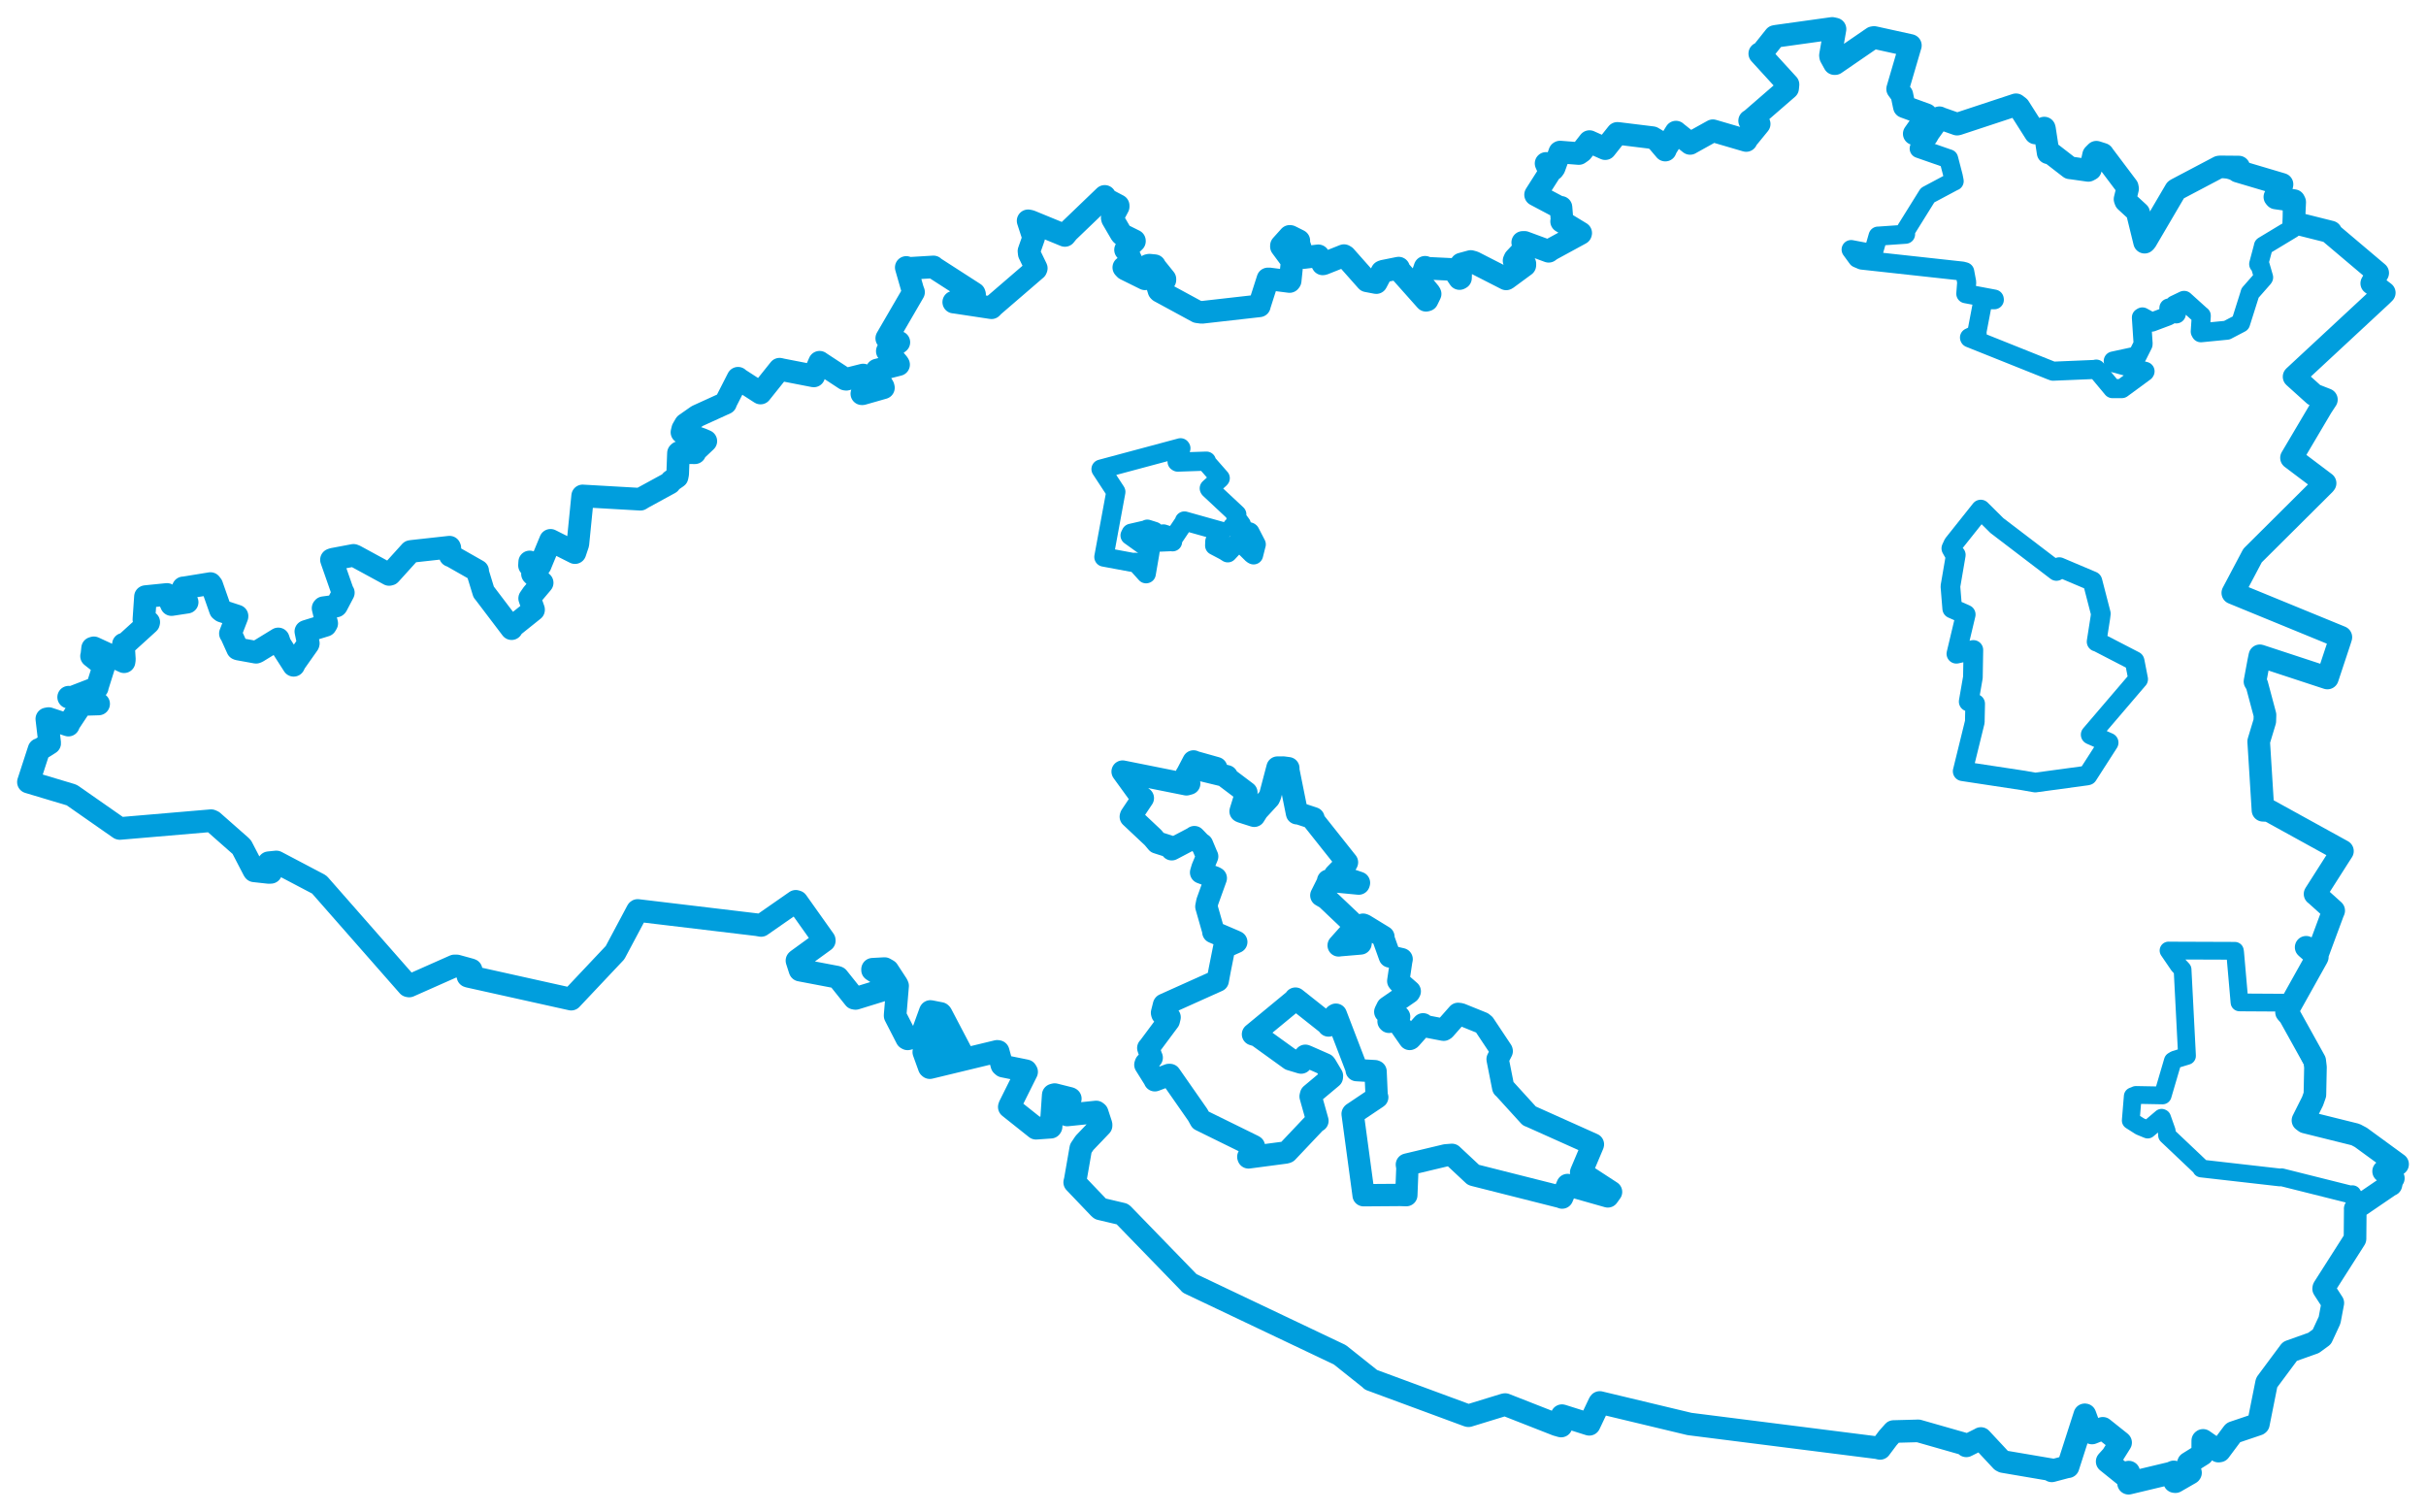 <svg viewBox="0 0 687.523 428.388" width="687.523" height="428.388" xmlns="http://www.w3.org/2000/svg">
  <title>Česko</title>
  <desc>Geojson of Česko</desc>
  <polygon points="603.85,317.532 606.462,319.193 608.652,320.095 612.596,316.745 612.741,316.817 614.068,320.557 614.135,321.722 623.883,330.953 623.836,331.125 646.171,333.67 646.615,333.608 666.044,338.477 666.671,338.407 668.2,341.117 667.982,341.535 677.128,335.948 677.592,335.718 678.002,333.932 678.264,333.88 676.392,332.53 675.511,331.912 679.415,329.934 679.471,329.913 669.051,322.307 667.527,321.502 653.298,317.968 652.655,317.488 655.374,312.068 656.039,310.193 655.987,305.476 656.22,302.562 648.922,287.894 647.998,286.836 649.171,285.008 649.802,284.151 636.483,284.071 634.667,284.053 633.43,269.898 633.355,269.436 616.135,269.373 614.555,269.358 617.424,273.556 618.537,274.746 619.757,298.437 619.79,299.218 616.387,300.258 615.775,300.627 612.911,310.38 612.878,310.419 605.308,310.278 604.418,310.642 603.85,317.532" stroke="#009edd" stroke-width="5.034px" fill="none" stroke-linejoin="round" vector-effect="non-scaling-stroke"></polygon>
  <polygon points="312.021,132.936 316.209,139.33 316.234,139.383 312.829,157.834 312.843,157.865 320.838,159.353 321.867,159.35 324.792,162.591 324.847,162.571 325.832,156.861 325.98,155.834 320.254,151.732 320.566,151.113 325.127,150.066 325.143,149.949 325.898,150.181 327.144,150.578 326.51,153.68 326.512,153.71 331.983,153.48 332.302,153.529 329.686,151.336 329.703,151.299 332.071,152.057 332.702,152.255 335.601,147.943 335.669,147.631 346.063,150.544 346.168,150.612 344.274,153.432 344.229,154.599 347.04,156.078 347.948,156.656 350.949,153.441 351.167,153.335 354.937,157.059 355.263,157.237 356,154.298 356.021,154.273 354.244,150.834 354.126,150.743 349.542,149.31 349.244,149.286 351.702,148.742 351.799,148.618 350.244,146.514 350.511,145.758 342.795,138.541 342.702,138.382 345.755,135.586 345.817,135.502 341.974,131.125 341.894,130.673 333.766,130.946 333.587,130.835 334.665,127.027 334.568,126.889 312.021,132.936" stroke="#009edd" stroke-width="5.429px" fill="none" stroke-linejoin="round" vector-effect="non-scaling-stroke"></polygon>
  <polygon points="552.744,166.166 552.925,168.437 553.253,172.447 557.05,174.121 557.085,174.136 554.478,185.082 554.434,185.261 559.086,184.224 559.247,184.176 559.115,191.942 557.921,198.819 559.759,199.44 559.663,204.156 559.662,204.552 556.259,218.406 556.215,218.553 573.439,221.169 576.775,221.757 591.354,219.778 591.63,219.713 597.586,210.442 592.493,208.187 605.778,192.653 605.95,192.466 604.979,187.464 604.94,187.319 594.39,181.866 594.169,181.836 595.231,175.043 595.372,173.887 592.998,164.721 592.973,164.679 583.591,160.706 582.792,161.799 565.924,148.939 561.341,144.393 553.589,154.13 553,155.398 553.882,156.949 554.271,157.249 552.744,166.166" stroke="#009edd" stroke-width="5.57px" fill="none" stroke-linejoin="round" vector-effect="non-scaling-stroke"></polygon>
  <polygon points="524.604,70.717 526.388,73.16 527.67,73.705 556.073,76.815 556.798,77.005 557.36,79.988 557.106,83.236 565.159,84.749 565.189,84.939 562.325,84.908 561.892,85.499 560.216,94.297 560.325,94.624 558.148,95.66 558.192,95.753 581.167,104.946 581.83,105.188 593.691,104.689 594.056,104.591 598.673,110.131 601.328,110.124 607.825,105.356 607.904,105.223 599.181,102.858 598.89,102.3 605.619,100.842 605.75,100.733 607.332,97.584 607.358,97.436 606.865,89.976 607.152,89.809 609.198,90.938 609.819,91.282 614.258,89.618 614.625,89.445 614.661,87.279 615.275,87.184 616.589,88.926 616.764,88.948 616.454,87.021 616.242,86.417 618.941,85.121 618.985,85.123 623.759,89.436 623.84,89.47 623.546,93.96 623.733,94.295 631.094,93.576 634.991,91.541 637.573,83.371 637.651,83.042 641.416,78.757 641.505,78.606 640.517,75.186 640.108,74.831 641.389,70.031 641.445,69.725 649.584,64.814 649.876,64.21 649.577,57.467 650.347,57.487 644.948,56.099 644.694,55.805 646.664,52.496 646.718,52.238 629.2,47.295 628.843,47.338 616.845,53.665 616.58,53.844 608.089,68.309 607.776,68.629 605.942,61.155 606.11,60.358 602.415,56.964 602.23,56.442 602.95,53.468 602.86,52.971 596.169,44.081 595.909,43.703 594.106,43.132 593.322,43.919 592.43,47.96 591.82,48.285 587.291,47.638 586.594,47.56 581.4,43.546 580.436,43.29 579.414,36.607 579.339,36.295 578.74,36.631 576.839,37.69 572.174,30.342 571.331,29.694 554.91,35.112 554.626,35.178 549.652,33.426 549.625,33.367 545.15,38.488 543.891,42.094 551.963,44.91 552.249,44.997 553.553,50.013 553.81,51.327 553.692,51.353 546.273,55.311 540.049,65.301 540.034,66.379 532.384,66.909 532.238,66.903 530.826,71.812 530.904,71.912 524.604,70.717" stroke="#009edd" stroke-width="5.403px" fill="none" stroke-linejoin="round" vector-effect="non-scaling-stroke"></polygon>
  <polygon points="8.053,221.614 20.185,225.25 20.459,225.385 33.863,234.743 33.957,234.769 59.834,232.559 60.325,232.783 68.196,239.718 68.534,240.07 71.961,246.671 72.046,246.773 76.166,247.227 76.753,247.202 76.101,244.706 76.165,244.475 78.244,244.264 78.318,244.258 90.396,250.614 90.551,250.743 115.686,279.354 115.953,279.408 128.785,273.718 129.43,273.72 133.247,274.766 133.513,274.86 132.618,276.608 132.951,276.707 161.855,283.131 161.872,283.137 174.248,270.014 174.32,269.922 180.64,258.062 180.71,258 214.589,262.051 215.699,262.248 225.526,255.409 225.864,255.519 233.592,266.405 233.607,266.558 225.959,272.114 225.857,272.218 226.713,274.873 226.74,274.913 237.187,276.901 237.444,277.014 242.127,282.873 242.469,282.93 249.555,280.742 249.984,280.313 250.108,277.048 249.915,276.609 247.278,274.873 247.287,274.664 250.695,274.478 251.599,274.996 254.164,278.919 254.377,279.353 253.693,287.486 253.679,287.846 256.972,294.251 257.216,294.385 261.084,293.401 261.272,293.197 263.641,286.672 263.678,286.627 266.55,287.19 266.725,287.363 272.208,297.819 272.2,297.895 266.913,298.77 266.472,298.543 263.483,292.87 263.207,292.951 261.856,297.848 261.803,298.132 263.346,302.402 263.509,302.543 282.619,297.927 282.881,297.973 283.928,301.799 284.286,302.118 290.751,303.428 290.943,303.734 286.07,313.511 286.033,313.687 293.357,319.517 293.605,319.713 297.781,319.419 297.87,319.279 298.485,310.298 298.894,310.185 303.2,311.267 303.321,311.34 302.131,315.795 302.449,315.953 310.665,315.113 310.943,315.346 312.035,318.673 312.04,318.963 307.346,323.869 306.287,325.451 304.727,334.411 304.57,335.042 311.471,342.263 311.812,342.56 318.07,344.035 318.266,344.2 337.103,363.609 337.145,363.685 379.523,383.822 379.723,383.921 388.429,390.855 388.522,390.993 416.026,401.153 416.17,401.177 426.373,398.049 426.571,398.022 441.135,403.735 442.422,404.1 442.727,401.741 442.663,401.165 450.382,403.606 450.395,403.609 453.233,397.631 453.368,397.43 478.623,403.479 478.88,403.532 532.005,410.252 532.803,410.44 534.996,407.517 536.639,405.661 543.176,405.488 543.611,405.465 556.763,409.221 557.25,409.716 561.299,407.699 561.371,407.637 567.246,413.937 567.685,414.171 581.514,416.523 581.466,416.802 585.929,415.62 586.085,415.634 590.819,400.927 590.885,400.932 592.654,405.751 592.875,406.074 595.38,405.069 595.924,404.75 600.884,408.704 600.975,408.792 598.597,412.582 597.167,414.155 602.09,418.115 603.28,417.164 603.358,420.105 603.226,420.311 615.235,417.443 616.035,417.1 616.259,419.834 616.501,419.868 620.72,417.439 620.783,417.345 620.161,414.721 620.2,414.608 624.164,412.134 624.243,412.015 624.264,408.234 624.345,408.17 628.715,411.208 629.017,411.162 632.856,406.018 632.941,405.951 639.897,403.602 640.021,403.502 642.341,391.895 642.389,391.758 648.886,383.018 648.962,382.936 655.655,380.553 658.008,378.83 660.198,374.108 661.117,369.228 658.514,365.201 658.563,364.948 667.356,351.16 667.407,351.049 667.479,342.634 667.458,342.544 677.128,335.948 677.592,335.718 678.002,333.932 678.264,333.88 676.392,332.53 675.511,331.912 679.415,329.934 679.471,329.913 669.051,322.307 667.527,321.502 653.298,317.968 652.655,317.488 655.374,312.068 656.039,310.193 656.197,302.424 655.982,300.605 648.922,287.894 647.998,286.836 656.594,271.456 656.725,271.176 654.88,269.594 653.559,268.435 656.862,270.041 656.883,270.05 661.136,258.575 661.365,258.05 656.241,253.435 656.084,253.333 662.719,242.925 663.842,241.181 642.989,229.686 641.324,229.612 640.161,210.98 640.104,210.107 641.841,204.355 641.893,202.596 639.603,194.018 639.056,193.122 640.098,187.511 640.439,185.839 659.566,192.125 659.586,192.131 663.086,181.57 663.397,180.567 635.935,169.305 632.774,168.007 638.373,157.429 658.739,137.169 658.926,136.922 649.41,129.745 649.403,129.74 657.946,115.294 659.297,113.237 655.822,111.874 650.138,106.75 674.888,83.765 675.7,82.959 673.28,81.115 672.147,80.293 673.359,78.165 673.835,77.347 660.447,66.03 660.552,65.752 650.318,63.183 650.039,63.113 650.313,57.266 650.111,56.849 644.948,56.099 644.694,55.805 646.664,52.496 646.718,52.238 634.167,48.512 634.469,47.34 629.2,47.295 628.843,47.338 616.845,53.665 616.58,53.844 608.089,68.309 607.776,68.629 605.942,61.155 606.11,60.358 602.415,56.964 602.23,56.442 602.95,53.468 602.86,52.971 596.169,44.081 595.909,43.703 594.106,43.132 593.322,43.919 592.43,47.96 591.82,48.285 587.291,47.638 586.594,47.56 581.4,43.546 580.436,43.29 579.414,36.607 579.339,36.295 578.74,36.631 576.839,37.69 572.174,30.342 571.331,29.694 554.91,35.112 554.626,35.178 549.652,33.426 549.625,33.367 546.601,37.588 546.072,38.524 543.311,38.037 542.492,37.908 544.503,35.042 545.894,32.505 540.203,30.431 539.692,30.243 538.981,26.84 537.781,25.213 541.251,13.367 541.397,12.884 531.124,10.62 530.774,10.673 520.058,18.03 519.881,18.026 518.808,16.073 518.742,15.714 520.038,8.233 519.252,8.053 503.487,10.249 503.004,10.335 499.175,15.146 498.715,15.182 506.715,23.937 506.614,25.003 496.19,34.042 495.84,34.222 497.48,34.849 498.545,35.128 494.993,39.476 494.87,39.812 485.487,37.064 485.425,37.047 478.988,40.625 478.971,40.643 474.968,37.462 474.968,37.437 472.181,41.928 471.938,42.53 469.595,39.772 468.321,39.011 458.623,37.818 458.356,37.797 456.664,39.919 454.916,42.124 450.486,40.145 450.458,40.123 448.253,42.934 447.436,43.505 442.124,43.089 442.035,43.14 440.456,47.518 440.128,47.979 438.338,46.446 438.155,46.306 439.204,48.671 439.178,48.888 435.197,55.14 435.179,55.181 442.088,58.843 442.383,58.746 442.687,62.484 442.558,62.741 447.968,66.032 447.932,66.159 439.508,70.744 438.889,71.206 432.067,68.686 431.537,68.696 432.051,69.664 432.414,70.036 429.327,73.331 429.084,73.872 432.149,74.75 432.135,75.176 426.983,78.964 426.843,79.027 417.662,74.334 416.806,74.099 414.139,74.826 414.029,74.98 413.901,78.788 413.623,78.935 412.111,76.696 411.617,76.359 404.25,76.003 403.865,75.739 402.555,79.534 402.465,79.755 405.18,83.042 405.294,83.287 404.453,85.007 404.135,85.092 396.551,76.574 396.367,75.977 391.943,76.865 391.659,76.997 390.033,80.08 387.367,79.57 381.221,72.639 380.881,72.437 375.103,74.736 374.859,74.78 373.694,72.591 373.605,72.489 369.528,72.974 369.361,72.893 367.963,68.634 368.083,68.209 365.684,67.005 365.507,66.983 363.161,69.587 363.148,69.866 366.025,73.757 366.189,74.144 365.63,79.547 365.458,79.773 359.534,79.019 359.321,79.046 356.928,86.512 356.906,86.668 340.605,88.513 339.318,88.34 328.625,82.534 328.448,82.347 327.509,79.253 327.222,79.028 330.131,79.33 330.131,79.069 327.158,75.376 327.218,75.289 325.751,75.143 325.366,75.219 324.942,78.869 324.494,79.01 318.916,76.251 318.482,75.793 320.009,75.039 321.042,74.783 319.455,71.424 318.975,70.794 321.499,68.353 321.494,68.24 317.985,66.493 317.729,66.223 315.283,62.027 315.204,61.706 316.887,58.555 316.887,58.258 313.286,56.36 313.077,55.651 302.628,65.681 301.787,66.719 291.98,62.693 291.365,62.573 292.807,67.021 292.942,67.351 291.606,71.15 291.69,71.902 293.682,76.009 293.596,76.25 281.45,86.711 280.988,87.206 270.597,85.635 270.289,85.611 276.195,83.461 276.102,83.164 264.705,75.825 264.54,75.639 257.667,76.052 256.831,75.788 258.624,82.043 258.898,82.789 251.326,95.818 251.303,95.872 254.664,97.001 254.735,96.986 251.471,99.481 251.459,99.513 254.486,103.016 254.66,103.319 248.556,104.864 247.977,105.697 250.283,109.573 250.36,109.883 244.427,111.575 244.246,111.577 245.944,108.286 246.121,107.815 244.849,107.006 244.601,106.273 239.818,107.475 239.527,107.425 232.287,102.682 232.27,102.65 230.704,106.262 230.619,106.528 221.688,104.794 220.933,104.617 215.666,111.206 215.532,111.378 209.251,107.317 209.161,107.185 205.622,114.115 205.633,114.23 197.618,117.881 194.256,120.233 193.493,121.55 193.264,122.5 198.91,124.516 200.032,125.001 197.028,127.836 196.916,128.302 192.457,128.231 192.273,128.404 192.052,134.293 191.882,135.147 190.243,136.284 189.804,136.884 182.149,141.061 181.494,141.472 165.165,140.535 165.126,140.526 163.766,154.156 162.942,156.602 158.475,154.352 156.018,153.115 153.41,159.401 153.112,160.152 151.508,159.769 150.115,159.24 150.055,160.218 152.551,161.135 151.14,161.995 150.901,162.634 152.304,164.022 153.649,165.145 150.959,168.337 150.105,169.572 151.209,172.737 151.208,172.816 145.318,177.532 144.984,178.149 137.168,167.852 137.076,167.769 135.307,161.995 135.375,161.769 128.003,157.58 127.607,157.447 127.48,155.261 127.394,155.057 116.747,156.231 116.356,156.291 110.545,162.714 110.268,162.785 100.643,157.55 100.191,157.373 94.348,158.474 93.933,158.623 97.153,167.834 97.304,167.958 95.391,171.603 95.265,171.733 91.682,172.211 91.559,172.362 92.593,176.657 92.268,177.201 86.784,178.901 86.675,178.946 87.378,182.306 87.324,182.491 83.594,187.775 83.225,188.532 79.345,182.476 78.862,181.055 72.879,184.717 72.557,184.833 67.552,183.925 67.332,183.843 65.467,179.72 65.295,179.53 67.162,174.708 67.172,174.569 62.907,173.17 62.463,172.819 60.012,165.849 59.639,165.368 52.135,166.59 51.941,166.585 52.823,170.375 53.04,170.649 48.608,171.325 47.325,168.448 41.265,169.062 41.223,169.082 40.781,175.55 42.158,176.298 42.1,176.533 35.461,182.563 34.978,182.559 35.247,186.871 35.158,187.519 26.601,183.576 26.246,183.681 26.023,185.728 25.941,185.924 29.244,188.53 29.459,188.693 27.603,194.577 27.565,194.846 20.135,197.719 19.457,197.566 27.953,199.452 27.944,199.49 23.38,199.628 23.103,199.629 19.692,204.772 19.375,205.48 13.798,203.624 13.27,203.72 14.084,210.585 14.08,210.609 11.149,212.458 11.055,212.384 8.053,221.614" stroke="#009edd" stroke-width="6.411px" fill="none" stroke-linejoin="round" vector-effect="non-scaling-stroke"></polygon>
  <polygon points="318.145,218.643 323.422,225.923 323.882,226.162 320.536,231.176 320.46,231.43 326.761,237.356 327.925,238.748 331.727,239.965 332.069,240.665 338.162,237.461 338.487,237.219 340.541,239.351 340.66,239.279 342.026,242.533 342.111,242.698 340.776,245.921 340.388,247.233 344.205,248.643 344.556,248.842 342.154,255.509 341.88,256.905 343.844,263.783 343.858,264.127 349.838,266.685 350.361,266.933 347.135,268.372 346.968,268.344 345.681,274.794 345.103,277.896 329.917,284.719 329.875,284.771 329.312,286.998 329.397,287.325 331.465,288.265 331.233,289.236 325.5,296.934 325.416,296.982 326.302,299.555 326.394,299.722 324.732,301.324 324.593,301.725 327.262,305.992 327.282,306.125 331.285,304.607 331.56,304.619 339.428,315.896 340.26,317.398 355.145,324.716 355.362,324.851 353.768,327.814 353.827,327.984 364.41,326.588 364.767,326.451 373.103,317.641 373.361,317.617 371.424,310.707 371.55,310.193 377.446,305.253 377.477,304.857 375.716,301.901 375.504,301.611 370.642,299.468 369.93,299.176 368.729,301.11 365.669,300.189 356.356,293.476 355.093,293.094 366.887,283.357 367.128,282.981 376.403,290.331 376.502,290.603 378.356,287.676 378.585,287.536 384.585,303.173 384.473,303.246 389.634,303.543 389.833,303.628 390.134,310.411 390.307,310.932 383.394,315.57 383.333,315.657 386.441,338.646 386.438,338.696 396.801,338.62 398.549,338.675 398.854,330.912 398.707,330.02 409.719,327.391 411.488,327.254 417.568,332.935 417.933,333.039 442.679,339.29 442.707,339.363 444.206,335.868 444.239,335.797 455.66,339.034 456.573,337.761 448.133,332.268 448.085,332.23 451.384,324.429 451.43,324.278 433.477,316.23 433.401,316.229 426.228,308.35 426.003,308.175 424.468,300.42 424.417,300.151 425.582,297.871 425.552,297.748 420.612,290.324 420.078,289.889 413.891,287.388 413.22,287.305 409.395,291.64 409.12,291.805 403.712,290.763 403.297,290.263 399.688,294.316 399.503,294.415 396.972,290.783 395.316,288.666 393.643,289.564 393.509,289.423 396.048,288.195 396.51,288.109 392.584,286.718 393.196,285.477 399.341,281.238 399.522,280.914 396.513,278.286 396.262,277.998 397.11,272.289 397.219,271.81 393.886,271.033 393.869,271.044 391.975,265.765 392.064,265.473 386.656,262.163 386.285,262.03 385.599,267.157 385.578,267.357 379.437,267.878 379.371,267.91 383.876,262.859 384.23,262.469 375.905,254.576 374.46,253.737 376.291,250.078 376.385,249.56 385.06,250.393 385.133,250.165 379.475,248.247 378.333,247.929 381.647,244.542 381.732,244.36 372.262,232.436 372.247,231.868 368.025,230.476 367.567,230.468 365.073,218.053 365.121,217.69 363.678,217.498 362.045,217.506 359.96,225.415 359.64,226.145 356.387,229.678 355.443,231.182 351.744,229.998 351.571,229.903 352.783,225.966 353.227,224.581 347.576,220.32 347.677,219.968 339.428,217.967 339.338,217.884 344.523,218.326 344.686,217.653 338.354,215.87 338.245,215.77 336.282,219.519 336.242,219.505 337.019,222.052 336.243,222.266 318.145,218.643" stroke="#009edd" stroke-width="6.331px" fill="none" stroke-linejoin="round" vector-effect="non-scaling-stroke"></polygon>
</svg>